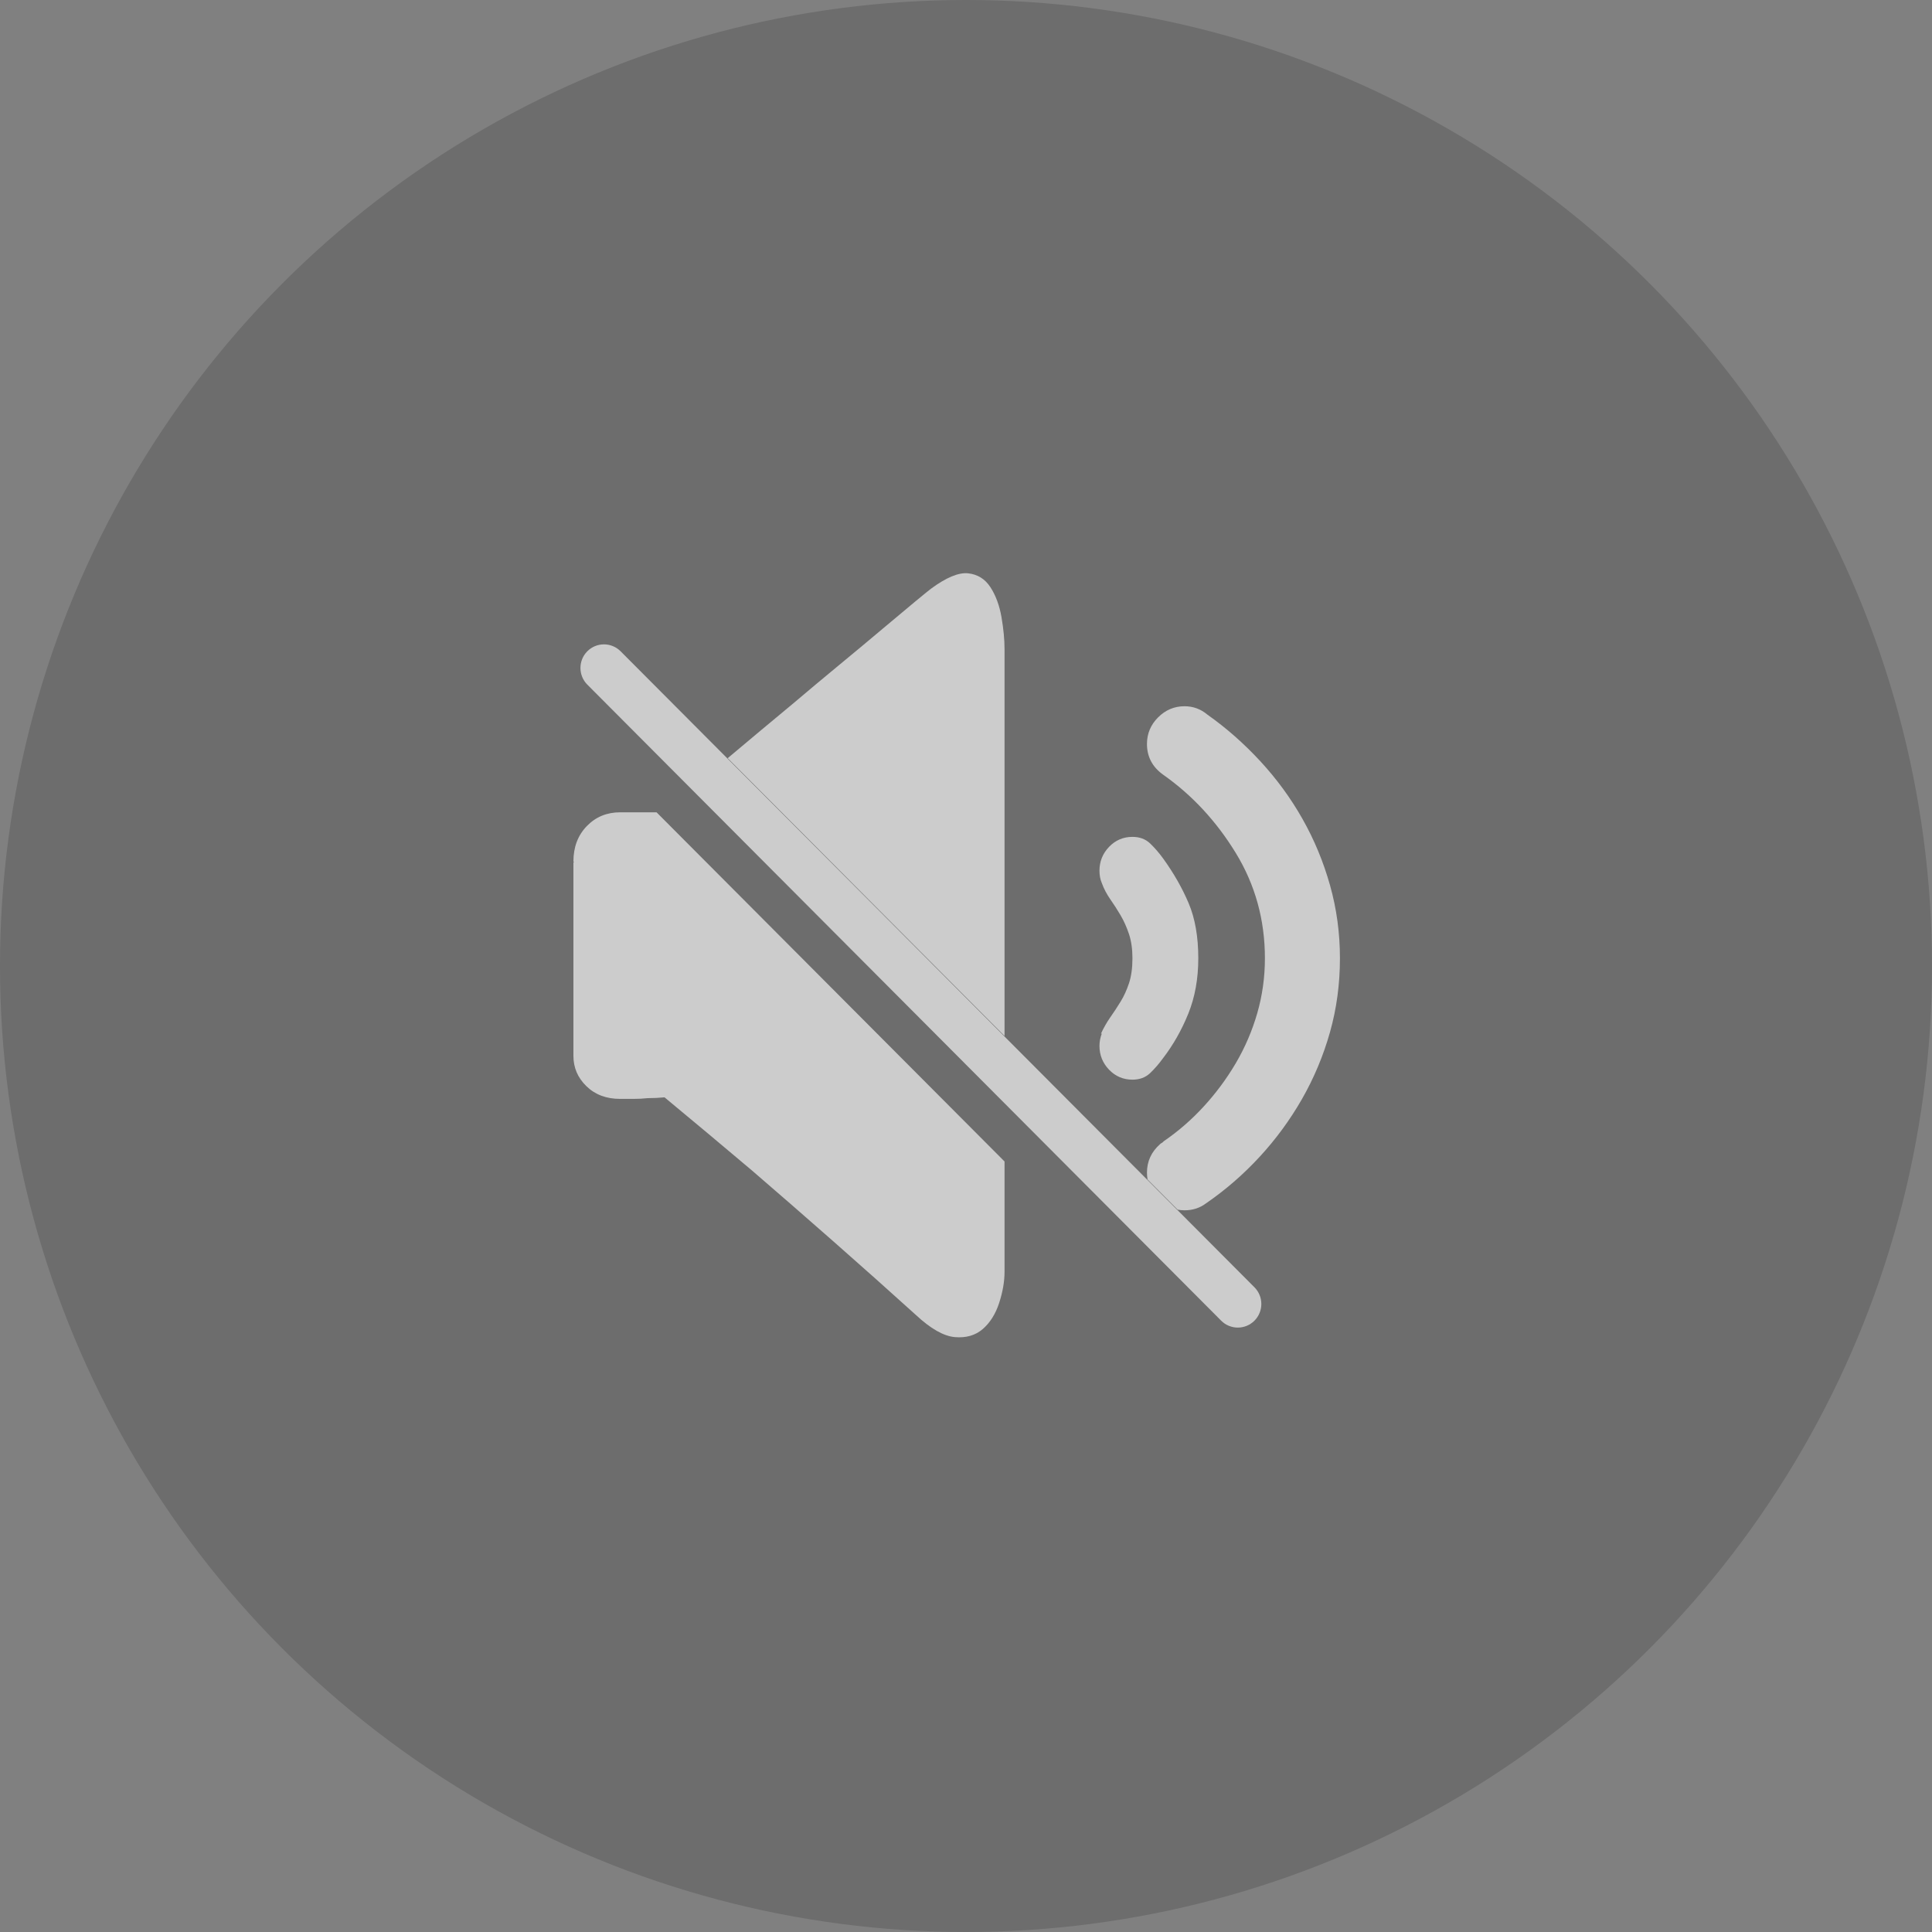 <svg width="60" height="60" viewBox="0 0 60 60" fill="none" xmlns="http://www.w3.org/2000/svg">
<rect x="0" y="0" width="60" height="60" fill="#808080" stroke="none"/>
<g id="&#229;&#155;&#190;&#230;&#160;&#135;/60/&#230;&#137;&#172;&#229;&#163;&#176;&#229;&#153;&#168;/&#229;&#133;&#179;&#233;&#151;&#173;">
<circle id="Ellipse 1298" cx="30" cy="30" r="30" fill="black" fill-opacity="0.15"/>
<g id="Group 35221">
<g id="Group 35214">
<path id="Subtract" d="M31.197 36.071V39.496C31.197 39.798 31.141 40.121 31.03 40.463C30.919 40.805 30.749 41.076 30.52 41.275C30.29 41.473 30 41.556 29.651 41.525C29.303 41.493 28.898 41.262 28.439 40.833C27.63 40.101 26.774 39.337 25.87 38.542C24.966 37.747 24.125 37.015 23.349 36.347C22.445 35.583 21.541 34.827 20.638 34.079C20.463 34.095 20.289 34.104 20.114 34.104C19.972 34.12 19.821 34.127 19.663 34.127H19.259C18.831 34.127 18.481 33.996 18.212 33.733C17.942 33.471 17.808 33.157 17.808 32.791V26.777H17.831L17.808 26.754C17.808 26.308 17.946 25.942 18.224 25.655C18.501 25.369 18.847 25.227 19.259 25.227H20.39L31.197 36.071ZM36.786 21.933C37.055 21.933 37.293 22.021 37.499 22.195C38.086 22.609 38.632 23.091 39.14 23.64C39.647 24.189 40.084 24.785 40.448 25.429C40.813 26.073 41.099 26.761 41.305 27.493C41.511 28.225 41.613 28.98 41.613 29.76C41.613 30.555 41.511 31.319 41.305 32.051C41.099 32.782 40.809 33.475 40.437 34.127C40.064 34.779 39.623 35.38 39.116 35.929C38.609 36.478 38.054 36.959 37.451 37.373C37.261 37.516 37.039 37.587 36.786 37.587C36.713 37.587 36.642 37.58 36.573 37.567L35.639 36.63C35.627 36.562 35.62 36.491 35.62 36.418C35.62 36.068 35.755 35.774 36.024 35.535C36.04 35.519 36.056 35.507 36.072 35.499C36.088 35.491 36.104 35.48 36.12 35.464L36.144 35.44C36.587 35.137 36.999 34.78 37.38 34.366C37.76 33.953 38.093 33.503 38.379 33.018C38.664 32.532 38.886 32.016 39.045 31.467C39.203 30.918 39.283 30.349 39.283 29.76C39.283 28.567 38.981 27.477 38.379 26.491C37.776 25.505 37.024 24.693 36.12 24.057C35.787 23.818 35.62 23.5 35.62 23.103C35.62 22.785 35.735 22.51 35.965 22.279C36.195 22.049 36.469 21.933 36.786 21.933ZM35.169 25.99C35.391 25.99 35.573 26.057 35.716 26.192C35.858 26.328 35.993 26.483 36.12 26.658C36.453 27.119 36.718 27.585 36.916 28.054C37.114 28.523 37.214 29.092 37.214 29.76C37.214 30.396 37.11 30.97 36.904 31.479C36.698 31.988 36.437 32.449 36.12 32.862C35.993 33.037 35.858 33.193 35.716 33.328C35.573 33.463 35.391 33.53 35.169 33.53C34.884 33.53 34.642 33.427 34.443 33.221C34.245 33.014 34.145 32.767 34.145 32.48C34.145 32.353 34.169 32.226 34.217 32.099H34.193C34.273 31.924 34.368 31.757 34.478 31.598C34.59 31.439 34.697 31.276 34.8 31.108C34.903 30.942 34.99 30.751 35.062 30.536C35.133 30.321 35.169 30.062 35.169 29.76C35.169 29.474 35.133 29.224 35.062 29.009C34.99 28.794 34.903 28.599 34.8 28.424C34.697 28.249 34.59 28.082 34.478 27.923C34.368 27.764 34.28 27.597 34.217 27.422C34.169 27.311 34.145 27.183 34.145 27.04C34.145 26.754 34.245 26.507 34.443 26.3C34.642 26.093 34.884 25.99 35.169 25.99ZM30.067 17.805C30.361 17.837 30.59 17.98 30.757 18.234C30.923 18.489 31.038 18.799 31.102 19.165C31.165 19.531 31.197 19.865 31.197 20.167V32.173L22.599 23.546C23.298 22.957 23.961 22.404 24.586 21.886C25.093 21.456 25.593 21.038 26.084 20.633C26.576 20.227 27.02 19.857 27.416 19.523C27.812 19.189 28.145 18.91 28.414 18.688C28.684 18.465 28.851 18.33 28.914 18.282C29.39 17.932 29.774 17.773 30.067 17.805Z" fill="white" fill-opacity="0.65"/>
<path id="Rectangle 3968" d="M18.24 21.262C17.955 20.976 17.955 20.512 18.24 20.226C18.525 19.94 18.988 19.94 19.273 20.226L38.958 39.978C39.243 40.264 39.243 40.728 38.958 41.015C38.673 41.301 38.21 41.301 37.925 41.015L18.24 21.262Z" fill="white" fill-opacity="0.65"/>
</g>
</g>
</g>
</svg>

